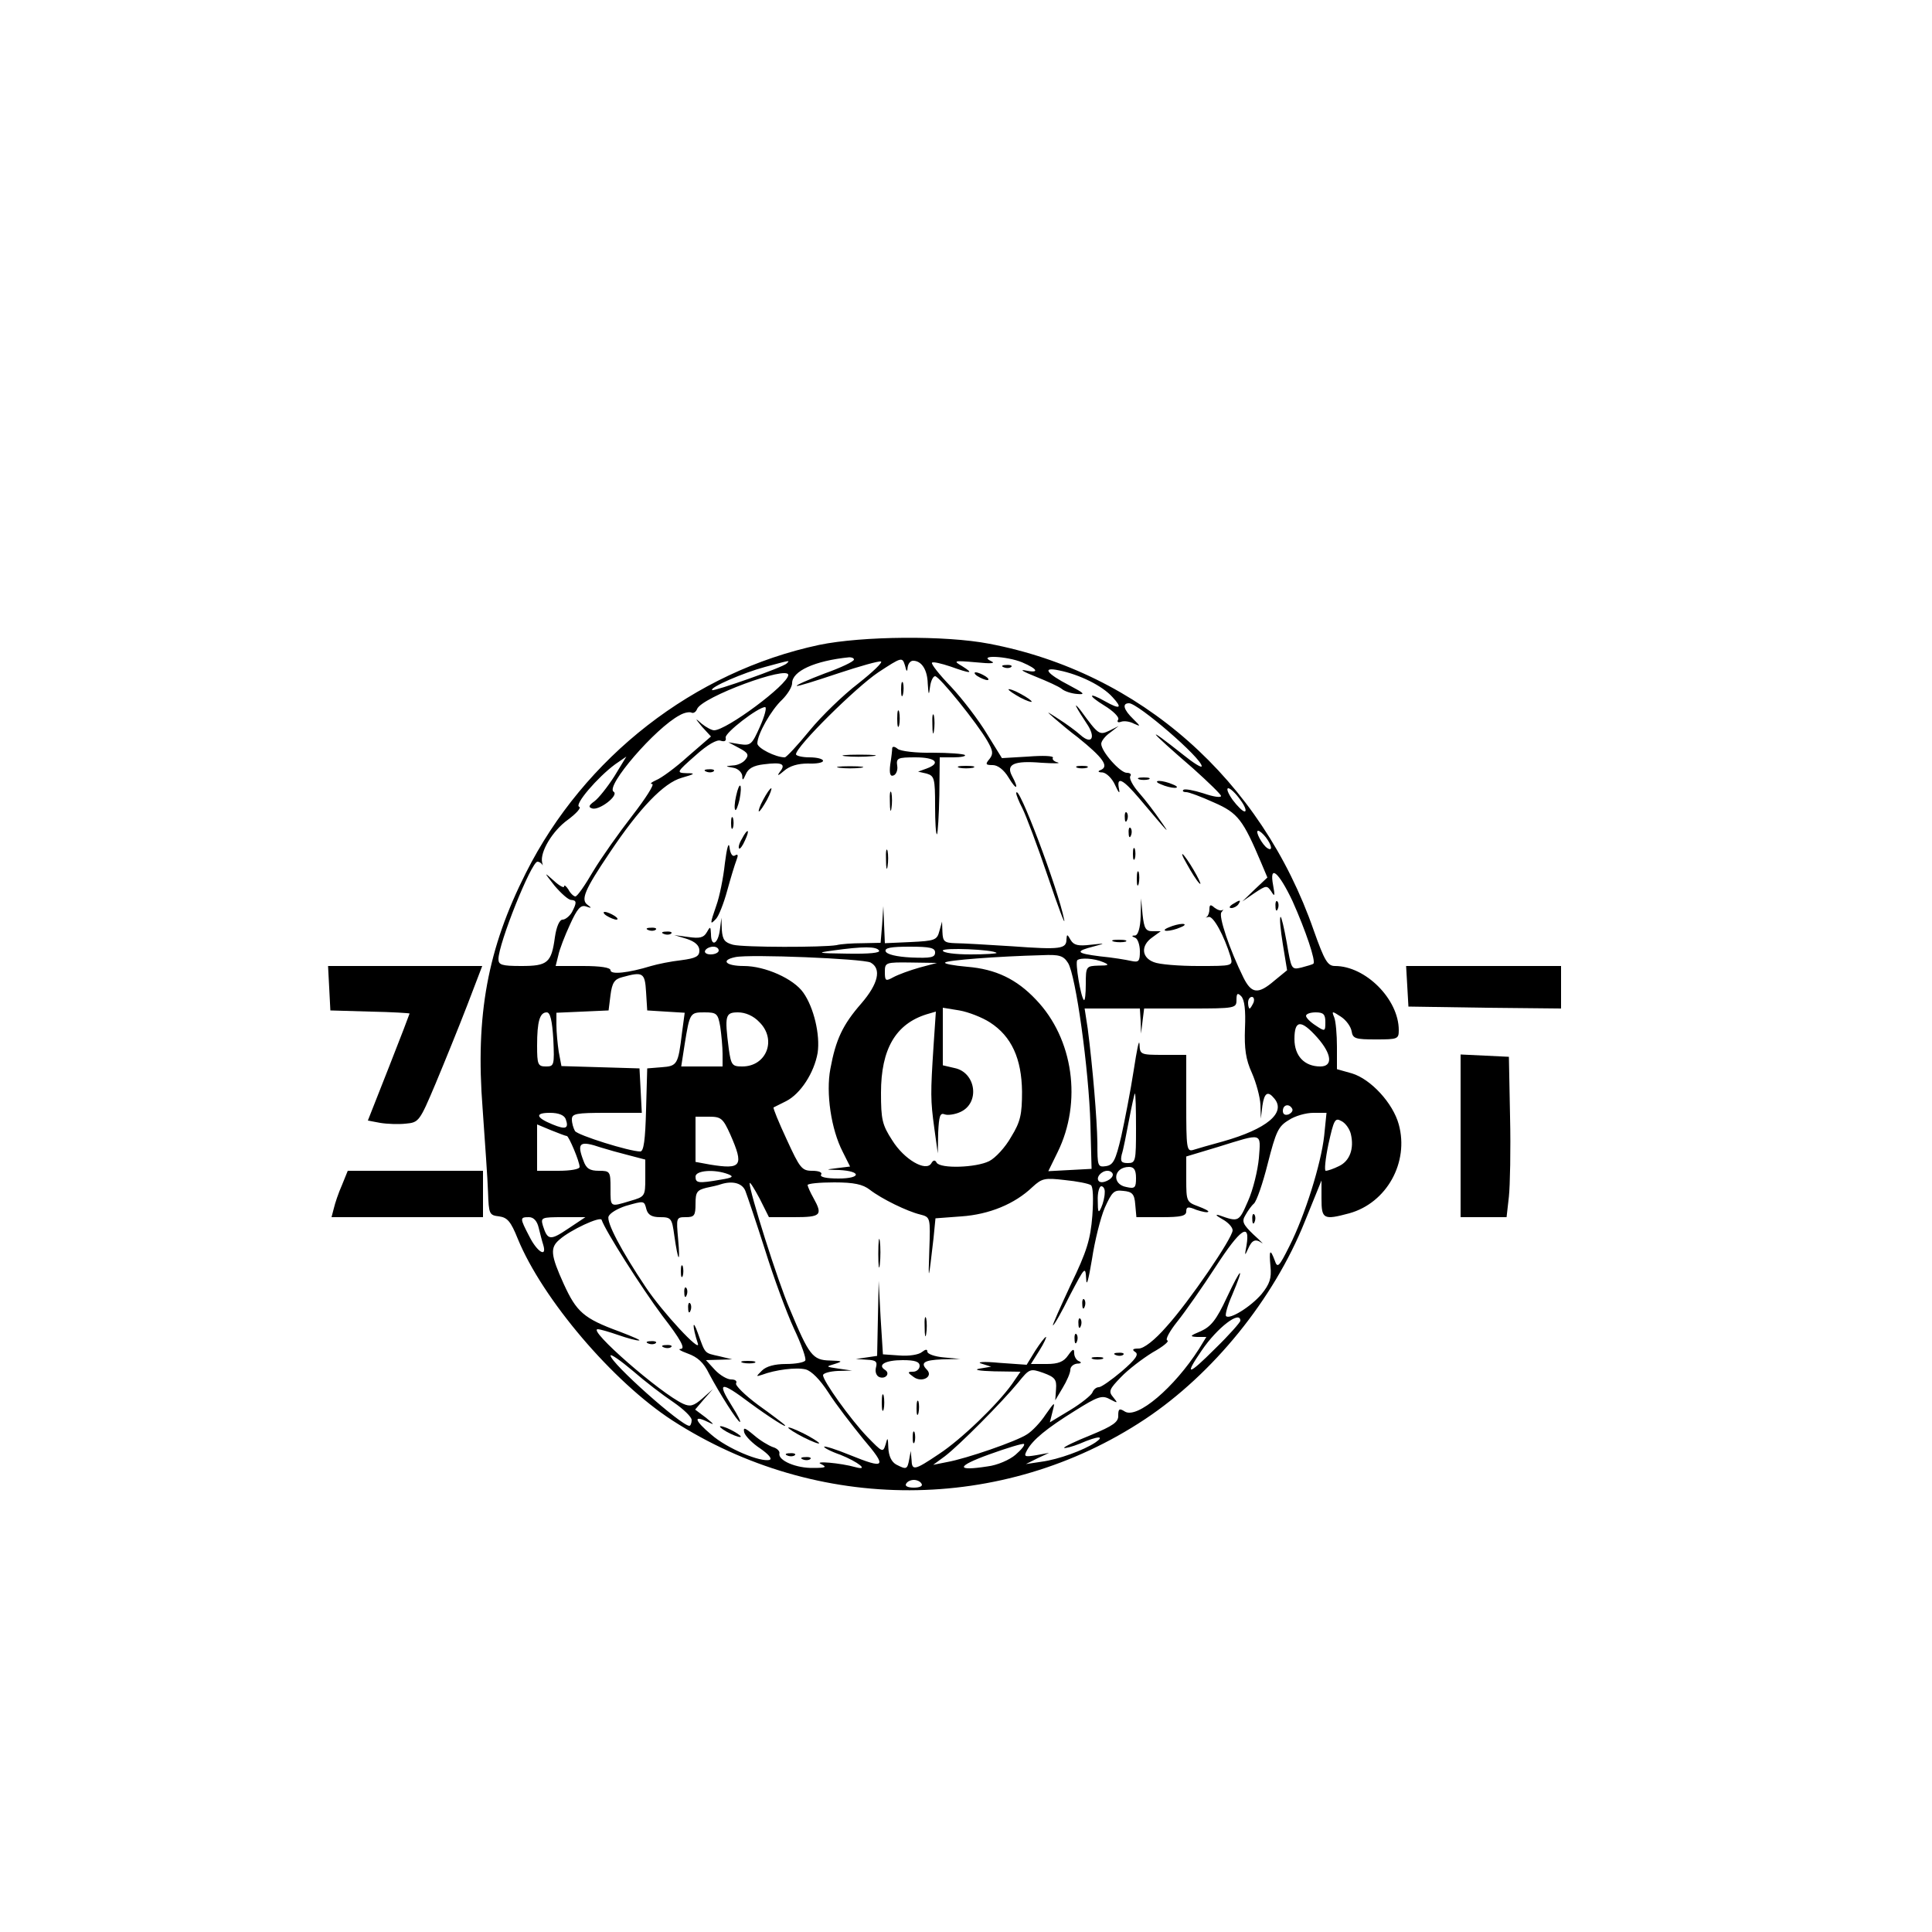 <?xml version="1.0" standalone="no"?>
<!DOCTYPE svg PUBLIC "-//W3C//DTD SVG 20010904//EN"
 "http://www.w3.org/TR/2001/REC-SVG-20010904/DTD/svg10.dtd">
<svg version="1.0" xmlns="http://www.w3.org/2000/svg"
 width="500pt" height="500pt" viewBox="0 0 500 500"
 preserveAspectRatio="xMidYMid meet">

<g transform="translate(0,500) scale(0.1,-0.1)"
fill="#000000" stroke="none">
<path d="M2120 3331 c-324 -69 -608 -290 -759 -590 -99 -196 -131 -368 -112
-610 6 -86 13 -183 14 -216 2 -57 3 -60 29 -63 21 -3 30 -13 48 -58 64 -156
246 -370 400 -470 375 -242 855 -241 1223 3 176 117 333 310 414 512 l43 106
0 -47 c0 -53 5 -56 72 -38 97 27 155 132 128 230 -15 55 -72 117 -121 132
l-39 11 0 58 c0 31 -3 66 -7 76 -7 17 -6 17 17 2 14 -9 26 -26 28 -38 3 -19
10 -21 63 -21 56 0 59 1 59 24 0 80 -86 166 -165 166 -19 0 -27 13 -55 92
-136 391 -450 668 -840 742 -113 22 -329 20 -440 -3z m90 -38 c0 -5 -34 -21
-76 -36 -42 -16 -74 -30 -72 -32 2 -2 49 13 106 32 57 19 107 33 112 31 5 -2
-21 -27 -59 -57 -38 -29 -95 -84 -126 -122 -31 -38 -60 -69 -64 -69 -24 0 -71
24 -71 36 0 24 36 87 64 113 14 14 26 33 26 43 0 31 58 58 148 67 6 0 12 -2
12 -6z m139 -20 c1 9 7 17 14 17 22 0 37 -23 38 -59 2 -31 3 -32 6 -8 2 15 8
27 13 27 11 0 109 -122 135 -167 15 -26 16 -34 6 -47 -12 -14 -10 -16 8 -16
13 0 29 -12 41 -32 21 -35 28 -31 9 4 -16 30 5 40 76 34 33 -2 52 -2 42 1 -9
2 -15 8 -12 12 2 5 -26 6 -64 3 l-68 -4 -39 63 c-21 35 -63 90 -93 122 -30 31
-52 59 -49 62 3 3 24 -2 48 -10 53 -19 62 -19 30 1 -24 14 -22 15 35 10 40 -4
53 -3 40 3 -36 17 41 13 80 -3 42 -18 46 -29 8 -21 -16 3 -3 -4 27 -16 30 -12
61 -26 68 -32 7 -6 25 -12 40 -13 22 -2 18 2 -20 22 -60 31 -73 49 -27 39 54
-11 112 -40 138 -69 27 -29 20 -33 -19 -11 -44 25 -46 16 -2 -11 23 -14 39
-30 36 -36 -4 -6 -1 -9 7 -6 8 3 23 1 34 -5 18 -8 17 -7 -2 12 -25 24 -30 41
-11 41 23 0 188 -142 188 -163 0 -5 -21 8 -47 29 -105 83 -93 67 25 -35 39
-35 72 -67 72 -71 0 -5 -20 -2 -46 7 -25 8 -48 12 -51 9 -4 -3 -1 -6 7 -6 7 0
39 -12 72 -27 62 -27 75 -45 122 -156 l16 -38 -33 -31 -32 -31 32 22 c30 20
32 20 43 4 9 -15 10 -12 5 15 -11 57 14 36 50 -40 34 -76 61 -156 54 -162 -2
-2 -16 -6 -31 -10 -26 -6 -26 -5 -38 65 -7 39 -14 68 -16 66 -3 -2 0 -34 6
-71 l11 -67 -33 -27 c-42 -36 -59 -34 -80 8 -36 73 -65 159 -57 169 5 6 6 9 3
6 -4 -3 -13 0 -21 6 -10 9 -13 8 -13 -4 0 -8 -3 -17 -7 -20 -5 -2 -2 -2 5 0
12 3 40 -48 57 -104 6 -23 5 -23 -84 -23 -49 0 -101 4 -115 10 -32 12 -34 43
-4 64 l22 16 -21 0 c-18 0 -22 7 -26 43 l-4 42 -1 -47 c-1 -30 -7 -48 -14 -49
-10 0 -10 -2 0 -6 6 -2 12 -18 12 -35 0 -26 -3 -29 -22 -25 -13 3 -49 9 -81
12 -63 8 -66 13 -15 26 30 8 29 8 -9 4 -33 -4 -44 -1 -52 12 -9 16 -10 16 -11
2 0 -25 -16 -27 -140 -18 -63 4 -130 8 -147 8 -29 1 -33 4 -34 29 l-1 27 -7
-25 c-6 -23 -12 -25 -74 -28 l-67 -3 -2 48 -2 48 -3 -47 -4 -48 -47 -1 c-26 0
-56 -2 -67 -5 -34 -6 -240 -6 -268 1 -22 6 -27 13 -29 39 l-1 31 -4 -32 c-5
-37 -23 -45 -23 -10 -1 20 -2 20 -11 4 -8 -14 -19 -16 -47 -12 l-37 5 33 -10
c21 -7 32 -17 32 -30 0 -15 -9 -20 -47 -25 -27 -3 -61 -10 -78 -15 -59 -18
-105 -23 -105 -11 0 7 -26 11 -71 11 l-71 0 7 28 c3 15 17 51 30 79 19 42 28
52 42 47 14 -5 15 -4 4 4 -19 13 -8 39 56 134 78 117 141 182 187 195 35 10
37 12 13 12 -27 1 -27 2 23 46 31 28 56 42 65 38 10 -3 15 -1 13 8 -3 12 84
79 102 79 5 0 -1 -23 -13 -50 -21 -47 -24 -50 -52 -46 l-30 5 28 -15 c23 -12
26 -18 16 -30 -6 -8 -21 -15 -33 -15 -20 -2 -20 -2 2 -6 12 -2 22 -12 23 -21
0 -13 2 -12 9 4 6 15 20 23 47 26 47 6 58 1 41 -20 -8 -11 -4 -10 11 3 15 13
36 19 62 19 21 -1 39 2 39 7 0 5 -16 9 -35 9 -19 0 -35 4 -35 8 0 20 156 174
213 212 61 40 62 40 69 18 4 -17 6 -18 7 -5z m-313 10 c-9 -10 -189 -73 -193
-69 -7 7 81 45 137 60 67 18 65 18 56 9z m4 -30 c-1 -25 -160 -143 -192 -143
-6 0 -21 8 -32 17 -18 16 -18 15 1 -8 l23 -25 -60 -52 c-32 -29 -69 -56 -82
-61 -13 -6 -17 -10 -10 -10 6 -1 -17 -37 -51 -81 -35 -45 -81 -110 -102 -145
-21 -36 -41 -65 -46 -65 -4 0 -13 8 -18 18 -6 9 -11 13 -11 8 0 -5 -12 1 -27
15 -26 23 -26 23 2 -13 17 -20 36 -37 43 -37 15 -1 15 -7 2 -32 -6 -10 -17
-19 -24 -19 -8 0 -16 -18 -20 -46 -9 -66 -19 -74 -87 -74 -51 0 -59 3 -59 18
0 40 85 252 101 252 4 0 9 -3 12 -7 2 -5 2 -2 0 5 -6 27 27 82 66 110 23 17
36 32 30 34 -14 5 48 77 93 110 l29 20 -31 -51 c-18 -28 -41 -57 -52 -65 -14
-10 -16 -15 -6 -18 18 -7 71 34 56 43 -22 14 108 165 171 198 12 7 25 9 30 7
5 -3 12 1 15 9 12 31 237 114 236 88z m1170 -323 c12 -16 17 -30 11 -30 -5 0
-19 14 -31 30 -12 17 -17 30 -11 30 5 0 19 -13 31 -30z m66 -97 c16 -21 18
-37 4 -28 -13 8 -33 45 -24 45 4 0 13 -8 20 -17z m-1416 -293 c0 -5 -9 -10
-21 -10 -11 0 -17 5 -14 10 3 6 13 10 21 10 8 0 14 -4 14 -10z m415 0 c4 -6
-25 -9 -82 -8 -77 1 -82 2 -38 8 79 11 113 11 120 0z m145 -5 c0 -13 -11 -15
-62 -13 -38 2 -63 8 -66 16 -3 9 14 12 62 12 53 0 66 -3 66 -15z m159 -1 c2
-2 -28 -4 -67 -4 -40 0 -72 4 -72 10 0 8 129 3 139 -6z m-326 -25 c29 -16 20
-55 -24 -106 -48 -55 -66 -93 -80 -169 -12 -63 2 -157 32 -215 l19 -38 -33 -4
c-32 -4 -32 -4 5 -5 58 -3 57 -22 -2 -22 -32 0 -49 4 -45 10 4 6 -6 10 -23 10
-27 0 -32 7 -66 81 -21 45 -36 82 -34 83 2 1 16 8 32 16 38 19 73 74 82 125 7
47 -10 118 -37 156 -25 36 -99 69 -154 69 -47 0 -61 15 -22 23 36 8 330 -4
350 -14z m511 -1 c20 -31 54 -276 58 -418 l3 -115 -56 -3 -56 -3 24 49 c64
130 41 294 -56 395 -50 53 -104 79 -178 85 -35 3 -61 8 -57 11 5 6 135 16 251
19 44 2 55 -1 67 -20z m91 2 c17 -7 15 -9 -12 -9 -32 -1 -33 -2 -33 -48 0 -25
-2 -44 -5 -41 -8 8 -23 97 -17 103 8 7 44 5 67 -5z m-475 -14 c-25 -7 -55 -18
-68 -25 -20 -11 -22 -10 -22 14 0 24 2 25 68 24 l67 -1 -45 -12z m-708 -63 l3
-48 48 -3 49 -3 -7 -52 c-10 -82 -12 -86 -53 -89 l-37 -3 -3 -107 c-2 -78 -6
-108 -15 -108 -28 0 -162 42 -169 53 -4 7 -8 20 -8 30 0 15 11 17 90 17 l91 0
-3 58 -3 57 -101 3 -101 3 -7 37 c-3 20 -6 51 -6 69 l0 32 68 3 67 3 5 40 c4
31 10 41 30 46 54 15 59 12 62 -38z m1550 -94 c-2 -53 2 -81 18 -116 11 -25
21 -62 22 -82 l1 -36 4 33 c5 34 14 40 31 19 31 -37 -20 -79 -133 -111 -33 -9
-68 -19 -77 -22 -17 -5 -18 5 -18 120 l0 126 -60 0 c-59 0 -60 1 -61 28 -1 15
-7 -16 -15 -68 -8 -52 -23 -129 -32 -170 -15 -64 -21 -75 -40 -78 -21 -3 -22
0 -22 60 -1 63 -12 195 -25 296 l-8 52 72 0 71 0 2 -32 1 -33 4 33 4 32 120 0
c116 0 119 1 119 22 0 18 3 19 12 10 9 -9 12 -37 10 -83z m22 66 c-4 -8 -8
-15 -10 -15 -2 0 -4 7 -4 15 0 8 4 15 10 15 5 0 7 -7 4 -15z m-682 -51 c56
-36 82 -94 83 -179 0 -59 -4 -78 -28 -117 -15 -27 -41 -55 -57 -63 -34 -17
-126 -20 -136 -4 -4 8 -9 7 -14 -2 -14 -22 -70 10 -101 60 -26 40 -29 54 -29
123 0 113 38 178 118 203 l24 7 -6 -89 c-8 -123 -8 -140 2 -213 l9 -65 1 54
c2 43 5 52 17 47 8 -3 27 0 40 6 52 23 41 103 -15 114 l-30 7 0 74 0 75 43 -7
c23 -4 59 -18 79 -31z m-1130 -44 c3 -67 2 -70 -19 -70 -21 0 -23 5 -23 54 0
63 7 86 25 86 9 0 14 -21 17 -70z m432 33 c3 -21 6 -53 6 -70 l0 -33 -53 0
-54 0 9 58 c13 81 14 82 51 82 32 0 35 -3 41 -37z m101 12 c46 -45 19 -115
-44 -115 -26 0 -29 3 -35 46 -11 86 -9 94 24 94 19 0 40 -9 55 -25z m1465 0
c0 -25 -1 -25 -25 -9 -14 9 -25 20 -25 25 0 5 11 9 25 9 20 0 25 -5 25 -25z
m-21 -40 c38 -43 41 -75 8 -75 -41 0 -67 27 -67 71 0 50 17 51 59 4z m-469
-235 c0 -85 -1 -90 -21 -90 -17 0 -20 4 -16 22 4 12 12 53 19 90 7 37 14 68
15 68 2 0 3 -40 3 -90z m404 51 c3 -5 -1 -11 -9 -15 -9 -3 -15 0 -15 9 0 16
16 20 24 6z m-1880 -27 c9 -25 0 -28 -34 -14 -44 18 -46 30 -7 30 23 0 37 -6
41 -16z m1963 -43 c-8 -73 -50 -207 -90 -286 -27 -54 -31 -58 -38 -37 -12 32
-15 27 -11 -16 3 -30 -2 -45 -23 -71 -28 -33 -83 -67 -92 -57 -3 3 4 28 16 55
33 78 24 74 -14 -7 -27 -58 -41 -75 -67 -87 -29 -12 -30 -14 -10 -15 l24 0
-19 -31 c-64 -100 -160 -182 -192 -162 -14 9 -17 7 -17 -10 1 -17 -13 -27 -71
-51 -40 -16 -71 -31 -69 -33 2 -2 21 3 41 11 46 20 66 21 40 3 -30 -20 -95
-44 -140 -50 l-40 -6 30 15 30 14 -33 -6 c-31 -5 -33 -4 -24 13 15 27 50 56
124 102 59 37 70 41 90 30 21 -11 22 -11 9 5 -13 15 -10 21 20 52 19 20 56 48
82 64 27 15 44 29 38 31 -6 2 6 24 26 49 20 25 65 89 100 143 63 97 89 115 79
54 -5 -27 -5 -29 4 -9 10 23 19 27 36 15 6 -5 -4 6 -22 22 -27 26 -31 34 -21
50 6 11 16 25 22 30 7 6 23 52 36 104 21 82 27 96 54 112 16 11 45 19 64 19
l34 0 -6 -59z m-1537 3 c36 -82 29 -91 -52 -78 l-38 7 0 58 0 59 35 0 c31 0
36 -4 55 -46z m1606 1 c9 -38 -3 -70 -31 -83 -14 -7 -29 -12 -34 -12 -4 0 -1
31 7 69 14 63 17 69 33 60 11 -5 22 -21 25 -34z m-2029 -5 c5 0 33 -66 33 -80
0 -6 -24 -10 -55 -10 l-55 0 0 60 0 60 36 -15 c20 -8 38 -15 41 -15z m1791
-57 c-3 -32 -15 -82 -28 -111 -24 -55 -24 -55 -75 -37 -11 3 -8 -1 8 -10 15
-8 27 -21 27 -29 0 -20 -113 -185 -170 -248 -32 -37 -60 -58 -73 -58 -16 0
-18 -3 -9 -9 10 -6 1 -19 -35 -50 -26 -22 -53 -41 -59 -41 -7 0 -14 -6 -17
-14 -3 -7 -29 -28 -57 -45 l-53 -32 7 28 c7 27 6 26 -18 -8 -13 -20 -35 -43
-48 -51 -27 -18 -157 -63 -208 -72 l-35 -7 30 22 c37 28 149 141 190 191 29
36 31 37 65 25 30 -11 35 -17 33 -42 l-2 -29 19 32 c11 18 20 39 20 47 0 8 8
15 18 16 10 0 12 3 5 6 -7 2 -13 12 -13 21 0 13 -4 11 -16 -6 -11 -16 -25 -22
-55 -22 l-41 0 22 35 c12 19 19 35 17 35 -3 0 -15 -16 -28 -36 l-22 -36 -71 5
c-41 4 -60 2 -46 -2 l25 -8 -30 -5 c-17 -3 0 -6 38 -7 l68 -1 -22 -32 c-38
-53 -131 -143 -189 -181 -64 -43 -70 -44 -71 -14 l-2 22 -4 -22 c-5 -26 -7
-27 -34 -13 -12 7 -19 22 -20 43 -1 27 -2 29 -7 9 -7 -22 -8 -21 -48 20 -43
45 -114 144 -114 159 0 5 17 10 38 11 l37 1 -35 5 c-33 5 -34 5 -10 12 22 7
21 8 -12 9 -45 1 -54 13 -104 133 -31 71 -105 306 -104 326 1 4 12 -14 26 -40
l24 -48 65 0 c70 0 75 5 50 50 -8 14 -14 28 -15 33 0 4 31 7 69 7 51 0 74 -5
92 -19 31 -24 97 -56 130 -64 27 -7 27 -7 24 -94 -3 -84 -2 -80 11 33 l5 51
67 5 c72 5 138 32 184 76 25 23 32 24 84 18 31 -3 61 -9 67 -13 6 -3 7 -35 4
-79 -5 -62 -14 -92 -56 -179 -27 -58 -48 -105 -46 -105 3 0 23 35 44 78 39 74
40 76 42 42 1 -22 6 -2 15 51 7 47 22 107 33 133 19 42 24 47 48 44 23 -2 29
-8 31 -35 l3 -33 65 0 c50 0 64 3 64 15 0 12 5 13 26 4 15 -5 29 -8 31 -5 2 2
-10 8 -26 14 -30 11 -31 13 -31 70 l0 59 83 25 c116 36 110 38 105 -29z
m-1702 27 c16 -5 48 -14 72 -20 l42 -11 0 -48 c0 -47 -1 -48 -39 -59 -53 -16
-51 -17 -51 33 0 43 -1 45 -30 45 -24 0 -33 6 -40 26 -18 47 -10 53 46 34z
m1384 -79 c0 -25 -3 -28 -25 -23 -39 7 -33 52 7 52 13 0 18 -8 18 -29z m-1055
10 c15 -6 11 -9 -20 -14 -58 -10 -65 -9 -65 8 0 16 49 20 85 6z m995 -1 c0
-12 -28 -25 -36 -17 -9 9 6 27 22 27 8 0 14 -5 14 -10z m-951 -42 c5 -13 28
-81 51 -153 22 -71 56 -163 75 -204 19 -40 32 -77 29 -82 -3 -5 -25 -9 -50 -9
-29 0 -51 -6 -62 -17 -16 -16 -16 -16 0 -11 34 13 89 20 113 14 15 -4 37 -26
59 -60 19 -30 60 -83 90 -120 63 -74 58 -79 -36 -41 -34 14 -63 23 -65 21 -2
-2 16 -12 42 -21 45 -18 76 -42 39 -32 -39 11 -110 17 -89 8 16 -8 12 -10 -20
-10 -44 -1 -91 19 -88 37 2 6 -6 14 -17 17 -11 4 -33 17 -49 31 -24 20 -28 21
-25 7 3 -10 22 -29 42 -42 20 -14 31 -26 24 -29 -23 -7 -110 29 -151 65 -44
37 -48 52 -9 33 18 -9 17 -7 -5 11 l-28 21 23 27 23 26 -27 -24 c-23 -20 -32
-22 -50 -14 -59 27 -249 193 -221 193 6 0 30 -7 53 -15 23 -8 48 -15 54 -14 6
0 -17 10 -51 23 -93 34 -111 51 -144 123 -34 75 -36 94 -11 115 28 25 106 61
109 51 10 -29 102 -174 157 -248 48 -62 60 -85 48 -86 -9 0 -1 -5 18 -12 25
-9 41 -23 55 -52 27 -51 74 -125 80 -125 3 0 -6 18 -20 40 -41 65 -31 67 46 9
49 -36 102 -70 89 -56 -3 3 -33 26 -68 51 -35 26 -60 51 -57 56 3 6 -2 10 -13
10 -10 0 -29 11 -42 25 l-23 25 34 1 34 1 -33 8 c-40 9 -36 5 -56 60 -14 40
-15 19 0 -27 9 -27 -91 80 -135 146 -63 94 -102 168 -96 183 4 9 23 20 44 27
49 14 48 14 54 -9 4 -14 14 -20 35 -20 29 0 31 -3 37 -47 10 -70 16 -77 10
-10 -5 56 -5 57 20 57 22 0 25 4 25 35 0 30 4 35 28 41 15 3 32 7 37 9 31 10
56 3 64 -17z m930 -5 c0 -10 -4 -27 -9 -38 -7 -16 -9 -13 -9 18 -1 20 4 37 9
37 6 0 10 -8 9 -17z m-1465 -90 c4 -16 9 -36 12 -45 10 -34 -16 -18 -36 22
-25 48 -25 50 -1 50 12 0 21 -10 25 -27z m76 -3 c-46 -31 -53 -30 -65 8 -6 21
-4 22 52 22 l58 0 -45 -30z m1740 -238 c0 -4 -29 -37 -65 -72 -71 -71 -81 -72
-35 -5 40 59 100 105 100 77z m-1467 -211 c26 -18 47 -38 47 -46 0 -8 -3 -15
-6 -15 -21 0 -204 163 -204 182 0 5 26 -13 58 -40 31 -27 78 -63 105 -81z
m885 -136 c-15 -13 -47 -27 -72 -30 -83 -13 -82 0 4 31 47 17 87 29 90 27 3
-3 -7 -15 -22 -28z m-243 -75 c4 -6 -5 -10 -20 -10 -15 0 -24 4 -20 10 3 6 12
10 20 10 8 0 17 -4 20 -10z"/>
<path d="M2598 3273 c7 -3 16 -2 19 1 4 3 -2 6 -13 5 -11 0 -14 -3 -6 -6z"/>
<path d="M2530 3250 c8 -5 20 -10 25 -10 6 0 3 5 -5 10 -8 5 -19 10 -25 10 -5
0 -3 -5 5 -10z"/>
<path d="M2332 3215 c0 -16 2 -22 5 -12 2 9 2 23 0 30 -3 6 -5 -1 -5 -18z"/>
<path d="M2610 3216 c0 -3 14 -12 30 -21 17 -9 30 -13 30 -11 0 3 -13 12 -30
21 -16 9 -30 13 -30 11z"/>
<path d="M2786 3170 c4 -8 16 -27 26 -42 25 -36 14 -57 -16 -30 -11 10 -37 29
-56 41 -34 22 -34 22 -10 1 14 -12 40 -34 59 -48 67 -54 82 -76 59 -85 -8 -3
-6 -6 5 -6 10 -1 25 -15 33 -33 9 -20 13 -24 10 -10 -7 34 9 27 53 -25 76 -90
83 -98 55 -58 -15 22 -40 55 -56 73 -16 18 -26 37 -23 43 4 5 0 9 -9 9 -17 0
-66 55 -66 75 0 7 10 20 23 29 l22 17 -24 -12 c-26 -12 -28 -11 -74 52 -10 13
-15 17 -11 9z"/>
<path d="M2322 3140 c0 -19 2 -27 5 -17 2 9 2 25 0 35 -3 9 -5 1 -5 -18z"/>
<path d="M2413 3125 c0 -22 2 -30 4 -17 2 12 2 30 0 40 -3 9 -5 -1 -4 -23z"/>
<path d="M2309 3064 c0 -5 -2 -24 -5 -42 -3 -24 0 -32 8 -29 7 2 12 14 10 25
-3 20 1 22 47 22 53 0 67 -15 29 -29 l-22 -8 22 -5 c20 -6 22 -12 22 -84 0
-42 2 -75 5 -73 2 3 5 49 6 102 l1 97 36 0 c19 0 33 3 29 6 -3 3 -41 6 -84 6
-42 -1 -83 4 -90 10 -7 6 -13 7 -14 2z"/>
<path d="M2187 3043 c18 -2 50 -2 70 0 21 2 7 4 -32 4 -38 0 -55 -2 -38 -4z"/>
<path d="M2173 3013 c15 -2 39 -2 55 0 15 2 2 4 -28 4 -30 0 -43 -2 -27 -4z"/>
<path d="M2483 3013 c9 -2 25 -2 35 0 9 3 1 5 -18 5 -19 0 -27 -2 -17 -5z"/>
<path d="M2788 3013 c6 -2 18 -2 25 0 6 3 1 5 -13 5 -14 0 -19 -2 -12 -5z"/>
<path d="M1828 3003 c7 -3 16 -2 19 1 4 3 -2 6 -13 5 -11 0 -14 -3 -6 -6z"/>
<path d="M2948 2983 c6 -2 18 -2 25 0 6 3 1 5 -13 5 -14 0 -19 -2 -12 -5z"/>
<path d="M3005 2970 c11 -5 27 -9 35 -9 9 0 8 4 -5 9 -11 5 -27 9 -35 9 -9 0
-8 -4 5 -9z"/>
<path d="M1905 2940 c-4 -17 -5 -34 -2 -36 2 -3 7 10 11 27 8 42 0 50 -9 9z"/>
<path d="M1975 2930 c-9 -16 -13 -30 -11 -30 3 0 12 14 21 30 9 17 13 30 11
30 -3 0 -12 -13 -21 -30z"/>
<path d="M2303 2925 c0 -22 2 -30 4 -17 2 12 2 30 0 40 -3 9 -5 -1 -4 -23z"/>
<path d="M2630 2947 c0 -4 7 -22 16 -39 9 -18 39 -97 66 -177 27 -80 46 -130
42 -111 -15 78 -122 361 -124 327z"/>
<path d="M2911 2884 c0 -11 3 -14 6 -6 3 7 2 16 -1 19 -3 4 -6 -2 -5 -13z"/>
<path d="M1892 2870 c0 -14 2 -19 5 -12 2 6 2 18 0 25 -3 6 -5 1 -5 -13z"/>
<path d="M2921 2844 c0 -11 3 -14 6 -6 3 7 2 16 -1 19 -3 4 -6 -2 -5 -13z"/>
<path d="M1920 2829 c-7 -11 -10 -23 -7 -25 2 -2 9 7 15 21 14 30 7 33 -8 4z"/>
<path d="M1876 2766 c-4 -38 -14 -87 -22 -109 -17 -49 -17 -52 -1 -35 7 7 20
40 29 73 9 33 20 69 24 79 5 13 4 17 -4 12 -6 -4 -12 4 -14 21 -2 16 -7 -1
-12 -41z"/>
<path d="M2293 2775 c0 -22 2 -30 4 -17 2 12 2 30 0 40 -3 9 -5 -1 -4 -23z"/>
<path d="M2932 2790 c0 -14 2 -19 5 -12 2 6 2 18 0 25 -3 6 -5 1 -5 -13z"/>
<path d="M3071 2765 c12 -22 26 -44 32 -50 15 -16 -20 48 -38 70 -9 11 -7 2 6
-20z"/>
<path d="M2942 2725 c0 -16 2 -22 5 -12 2 9 2 23 0 30 -3 6 -5 -1 -5 -18z"/>
<path d="M3190 2660 c-9 -6 -10 -10 -3 -10 6 0 15 5 18 10 8 12 4 12 -15 0z"/>
<path d="M3301 2654 c0 -11 3 -14 6 -6 3 7 2 16 -1 19 -3 4 -6 -2 -5 -13z"/>
<path d="M1570 2630 c8 -5 20 -10 25 -10 6 0 3 5 -5 10 -8 5 -19 10 -25 10 -5
0 -3 -5 5 -10z"/>
<path d="M3025 2600 c-13 -5 -14 -9 -5 -9 8 0 24 4 35 9 13 5 14 9 5 9 -8 0
-24 -4 -35 -9z"/>
<path d="M1678 2593 c7 -3 16 -2 19 1 4 3 -2 6 -13 5 -11 0 -14 -3 -6 -6z"/>
<path d="M1718 2583 c7 -3 16 -2 19 1 4 3 -2 6 -13 5 -11 0 -14 -3 -6 -6z"/>
<path d="M2883 2563 c9 -2 23 -2 30 0 6 3 -1 5 -18 5 -16 0 -22 -2 -12 -5z"/>
<path d="M3241 1844 c0 -11 3 -14 6 -6 3 7 2 16 -1 19 -3 4 -6 -2 -5 -13z"/>
<path d="M2273 1755 c0 -33 2 -45 4 -27 2 18 2 45 0 60 -2 15 -4 0 -4 -33z"/>
<path d="M2272 1588 l-2 -97 -27 -4 -28 -4 29 -2 c23 -1 27 -5 23 -20 -3 -11
1 -22 9 -25 16 -6 29 10 14 19 -20 13 2 25 46 25 32 0 44 -4 44 -15 0 -8 -8
-15 -17 -15 -15 0 -15 -2 2 -14 21 -15 51 1 34 19 -18 18 -8 25 39 27 l47 1
-42 4 c-24 2 -43 9 -43 15 0 7 -5 6 -14 -1 -8 -7 -34 -11 -58 -9 l-43 3 -6 95
-5 95 -2 -97z"/>
<path d="M2801 1624 c0 -11 3 -14 6 -6 3 7 2 16 -1 19 -3 4 -6 -2 -5 -13z"/>
<path d="M2393 1565 c0 -22 2 -30 4 -17 2 12 2 30 0 40 -3 9 -5 -1 -4 -23z"/>
<path d="M2791 1574 c0 -11 3 -14 6 -6 3 7 2 16 -1 19 -3 4 -6 -2 -5 -13z"/>
<path d="M2781 1534 c0 -11 3 -14 6 -6 3 7 2 16 -1 19 -3 4 -6 -2 -5 -13z"/>
<path d="M2888 1493 c7 -3 16 -2 19 1 4 3 -2 6 -13 5 -11 0 -14 -3 -6 -6z"/>
<path d="M2828 1483 c6 -2 18 -2 25 0 6 3 1 5 -13 5 -14 0 -19 -2 -12 -5z"/>
<path d="M2282 1370 c0 -19 2 -27 5 -17 2 9 2 25 0 35 -3 9 -5 1 -5 -18z"/>
<path d="M2372 1355 c0 -16 2 -22 5 -12 2 9 2 23 0 30 -3 6 -5 -1 -5 -18z"/>
<path d="M2362 1280 c0 -14 2 -19 5 -12 2 6 2 18 0 25 -3 6 -5 1 -5 -13z"/>
<path d="M1762 1710 c0 -14 2 -19 5 -12 2 6 2 18 0 25 -3 6 -5 1 -5 -13z"/>
<path d="M1771 1654 c0 -11 3 -14 6 -6 3 7 2 16 -1 19 -3 4 -6 -2 -5 -13z"/>
<path d="M1781 1614 c0 -11 3 -14 6 -6 3 7 2 16 -1 19 -3 4 -6 -2 -5 -13z"/>
<path d="M1678 1523 c7 -3 16 -2 19 1 4 3 -2 6 -13 5 -11 0 -14 -3 -6 -6z"/>
<path d="M1718 1513 c7 -3 16 -2 19 1 4 3 -2 6 -13 5 -11 0 -14 -3 -6 -6z"/>
<path d="M1923 1473 c9 -2 23 -2 30 0 6 3 -1 5 -18 5 -16 0 -22 -2 -12 -5z"/>
<path d="M1880 1295 c14 -8 30 -14 35 -14 6 0 -1 6 -15 14 -14 8 -29 14 -35
14 -5 0 1 -6 15 -14z"/>
<path d="M2040 1305 c0 -2 18 -14 40 -25 22 -11 40 -18 40 -15 0 2 -18 14 -40
25 -22 11 -40 18 -40 15z"/>
<path d="M2038 1233 c7 -3 16 -2 19 1 4 3 -2 6 -13 5 -11 0 -14 -3 -6 -6z"/>
<path d="M2078 1223 c7 -3 16 -2 19 1 4 3 -2 6 -13 5 -11 0 -14 -3 -6 -6z"/>
<path d="M852 2443 l3 -58 103 -3 c56 -1 102 -4 102 -5 0 -1 -24 -64 -54 -140
l-54 -137 32 -6 c18 -3 48 -4 66 -2 34 3 36 6 77 103 23 55 60 146 82 203 l39
102 -199 0 -200 0 3 -57z"/>
<path d="M3642 2448 l3 -53 198 -3 197 -2 0 55 0 55 -201 0 -200 0 3 -52z"/>
<path d="M3780 2060 l0 -210 59 0 60 0 6 53 c3 28 5 122 3 207 l-3 155 -62 3
-63 3 0 -211z"/>
<path d="M885 1933 c-9 -20 -18 -47 -21 -60 l-6 -23 196 0 196 0 0 60 0 60
-175 0 -175 0 -15 -37z"/>
</g>
</svg>
